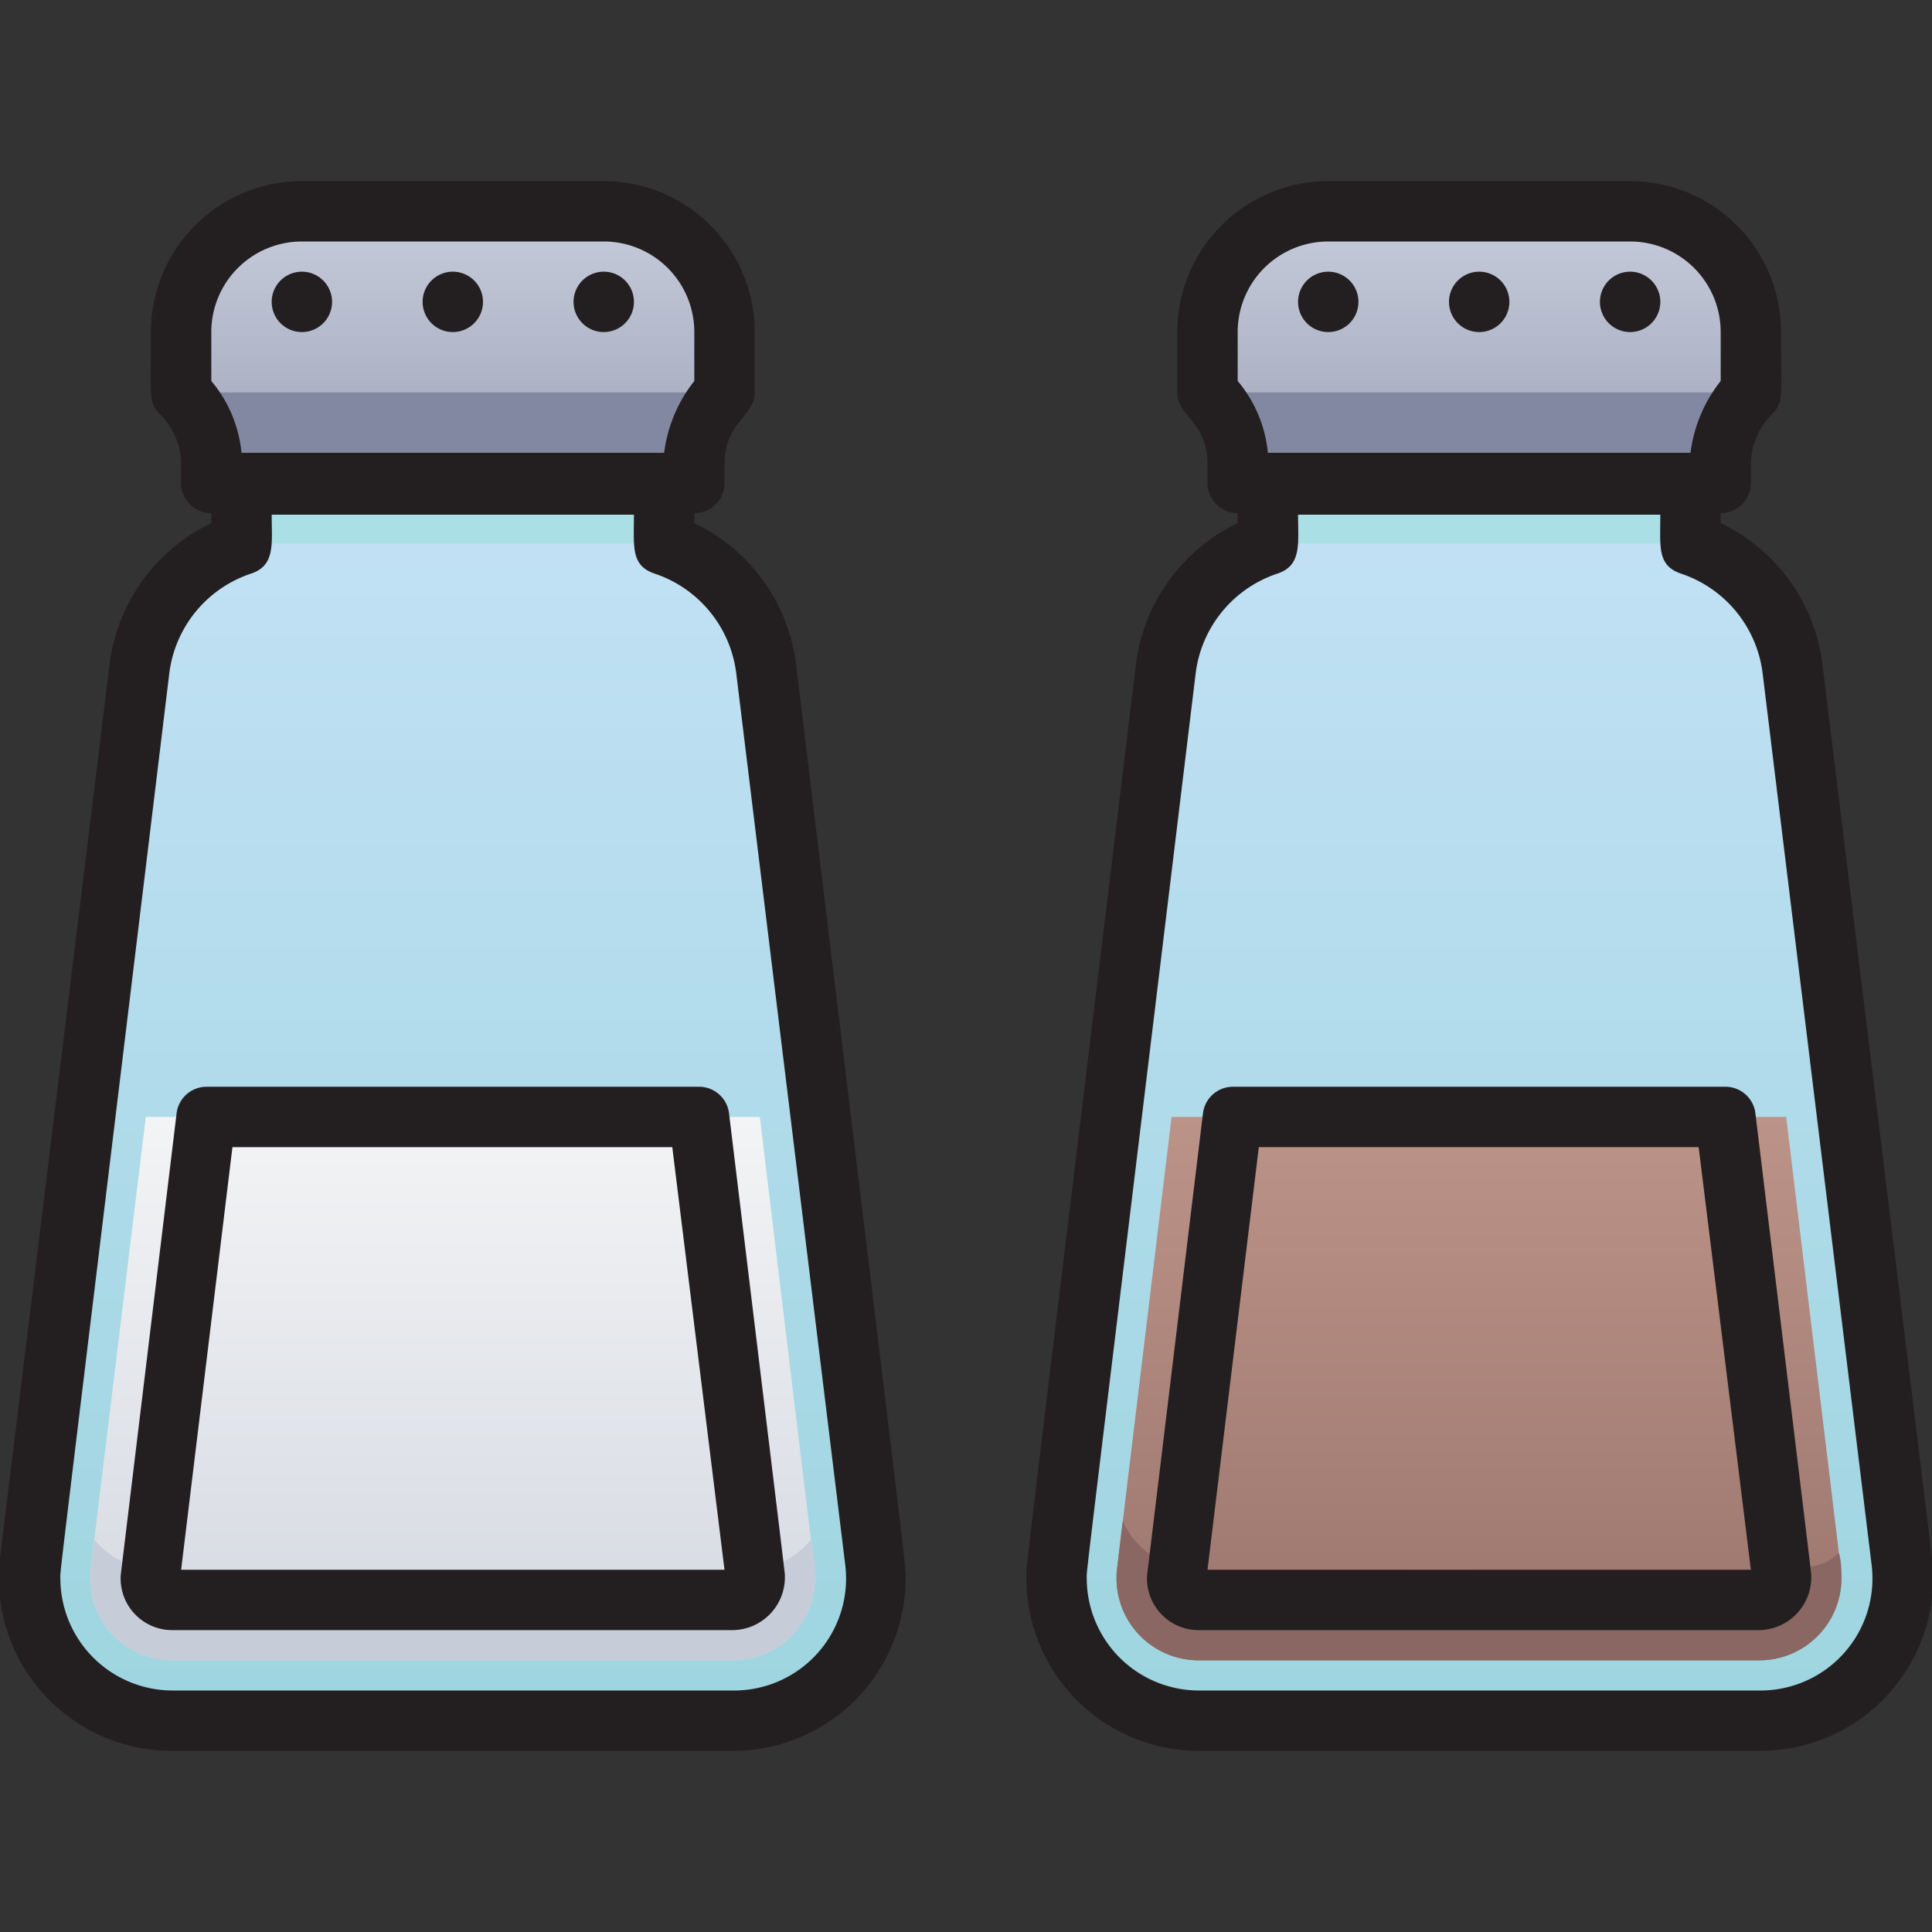 <svg xmlns="http://www.w3.org/2000/svg" xmlns:xlink="http://www.w3.org/1999/xlink" viewBox="0 0 64 64"><rect x="0" y="0" width="64" height="64" fill="#333333" stroke="none"/><defs><style>.cls-1{fill:url(#linear-gradient);}.cls-2{fill:url(#linear-gradient-2);}.cls-3{fill:url(#linear-gradient-3);}.cls-4{fill:url(#linear-gradient-4);}.cls-5{fill:url(#linear-gradient-5);}.cls-6{fill:#c7cdd8;}.cls-7{fill:#8a6762;}.cls-8{fill:url(#linear-gradient-6);}.cls-9{fill:#8288a1;}.cls-10{fill:#aae0e5;}.cls-11{fill:#231f20;}</style><linearGradient id="linear-gradient" x1="49" y1="57" x2="49" y2="16" gradientUnits="userSpaceOnUse"><stop offset="0" stop-color="#9dd5df"/><stop offset="1" stop-color="#c3e1f5"/></linearGradient><linearGradient id="linear-gradient-2" x1="49" y1="16" x2="49" y2="7" gradientUnits="userSpaceOnUse"><stop offset="0" stop-color="#a0a6ba"/><stop offset="1" stop-color="#c6ccda"/></linearGradient><linearGradient id="linear-gradient-3" x1="15" x2="15" xlink:href="#linear-gradient"/><linearGradient id="linear-gradient-4" x1="15" y1="55" x2="15" y2="37" gradientUnits="userSpaceOnUse"><stop offset="0" stop-color="#d4d8e1"/><stop offset="1" stop-color="#f3f4f5"/></linearGradient><linearGradient id="linear-gradient-5" x1="49" y1="55" x2="49" y2="37" gradientUnits="userSpaceOnUse"><stop offset="0" stop-color="#9b756d"/><stop offset="1" stop-color="#bc9388"/></linearGradient><linearGradient id="linear-gradient-6" x1="15" x2="15" xlink:href="#linear-gradient-2"/></defs><title>Salt Paper</title><g id="Salt_Paper" data-name="Salt Paper"><path class="cls-1" d="M63,52.28A4.72,4.72,0,0,1,58.28,57H39.72A4.72,4.72,0,0,1,35,51.72l3.59-29.58A5,5,0,0,1,42,18V16H56v2a5,5,0,0,1,3.38,4.14C63.21,53.72,63,51.85,63,52.28Z"/><path class="cls-2" d="M58,11v2a3.41,3.41,0,0,0-1,2.41V16H41v-.59A3.41,3.41,0,0,0,40,13V11a4,4,0,0,1,4-4H54A4,4,0,0,1,58,11Z"/><path class="cls-3" d="M29,52.28A4.72,4.72,0,0,1,24.28,57H5.72A4.72,4.72,0,0,1,1,51.72L4.62,22.14A5,5,0,0,1,8,18V16H22v2a5,5,0,0,1,3.38,4.14C29.21,53.72,29,51.85,29,52.28Z"/><path class="cls-4" d="M27,52.29A2.72,2.72,0,0,1,24.28,55H5.72A2.72,2.72,0,0,1,3,52L4.83,37H25.17C27.1,53,27,52.05,27,52.29Z"/><path class="cls-5" d="M61,52.29A2.72,2.72,0,0,1,58.28,55H39.72A2.72,2.72,0,0,1,37,52l1.81-15H59.17C61.1,53,61,52.05,61,52.29Z"/><path class="cls-6" d="M27,52.29A2.72,2.72,0,0,1,24.28,55H5.72A2.72,2.72,0,0,1,3,52L3.13,51a2.71,2.71,0,0,0,2.09,1H24.78a2.71,2.71,0,0,0,2.09-1C27,51.66,27,52,27,52.29Z"/><path class="cls-7" d="M61,52.29A2.72,2.72,0,0,1,58.28,55H39.72A2.72,2.72,0,0,1,37,52l.19-1.61A2.74,2.74,0,0,0,39.72,52c21.11,0,20.19.22,21.2-.55C61,51.73,61,52.06,61,52.29Z"/><path class="cls-8" d="M24,11v2a3.41,3.41,0,0,0-1,2.41V16H7v-.59A3.41,3.41,0,0,0,6,13V11a4,4,0,0,1,4-4H20A4,4,0,0,1,24,11Z"/><path class="cls-9" d="M6,13H24a3.41,3.41,0,0,0-1,2.41V16H7v-.59A3.41,3.41,0,0,0,6,13Z"/><path class="cls-9" d="M58,13a3.41,3.41,0,0,0-1,2.41V16H41v-.59A3.41,3.41,0,0,0,40,13Z"/><rect class="cls-10" x="42" y="16" width="14" height="2"/><rect class="cls-10" x="8" y="16" width="14" height="2"/><path class="cls-11" d="M64,51.6,60.37,22A6,6,0,0,0,57,17.33V17a1,1,0,0,0,1-1v-.59a2.37,2.37,0,0,1,.71-1.7c.39-.39.29-.66.29-2.71a5,5,0,0,0-5-5H44a5,5,0,0,0-5,5v2c0,.81,1,.95,1,2.41V16a1,1,0,0,0,1,1v.33A6,6,0,0,0,37.63,22C33.79,53.63,34,51.77,34,52.29A5.72,5.72,0,0,0,39.72,58H58.28A5.73,5.73,0,0,0,64,51.6ZM41,11a3,3,0,0,1,3-3H54a3,3,0,0,1,3,3v1.62A4.8,4.8,0,0,0,56,15H42a4.34,4.34,0,0,0-1-2.38ZM58.28,56H39.72A3.72,3.72,0,0,1,36,52.29c0-.35-.22,1.59,3.61-30A4,4,0,0,1,42.32,19c.81-.27.68-1,.68-1.95H55c0,1.06-.11,1.68.68,1.95a4,4,0,0,1,2.71,3.31L62,51.84A3.71,3.71,0,0,1,58.28,56Z"/><path class="cls-11" d="M58.15,36.88a1,1,0,0,0-1-.88H40.85a1,1,0,0,0-1,.88L38,52.17A1.71,1.71,0,0,0,39.72,54H58.28A1.75,1.75,0,0,0,60,52.2C60,52.1,60.11,53.05,58.15,36.88ZM40,52l1.7-14H56.27L58,52Z"/><path class="cls-11" d="M44,11a1,1,0,0,0,0-2A1,1,0,0,0,44,11Z"/><path class="cls-11" d="M49,11a1,1,0,0,0,0-2A1,1,0,0,0,49,11Z"/><path class="cls-11" d="M54,11a1,1,0,0,0,0-2A1,1,0,0,0,54,11Z"/><path class="cls-11" d="M26.37,22A6,6,0,0,0,23,17.33V17a1,1,0,0,0,1-1v-.59c0-1.45,1-1.6,1-2.41V11a5,5,0,0,0-5-5H10a5,5,0,0,0-5,5c0,2.19-.08,2.34.29,2.71A2.37,2.37,0,0,1,6,15.41V16a1,1,0,0,0,1,1v.33A6,6,0,0,0,3.63,22L0,51.6A5.73,5.73,0,0,0,5.72,58H24.28A5.72,5.72,0,0,0,30,52.29C30,51.78,30.21,53.66,26.37,22ZM7,11a3,3,0,0,1,3-3H20a3,3,0,0,1,3,3v1.62A4.8,4.8,0,0,0,22,15H8a4.34,4.34,0,0,0-1-2.38ZM24.28,56H5.72A3.72,3.72,0,0,1,2,52.29c0-.35-.22,1.59,3.61-30A4,4,0,0,1,8.32,19c.81-.27.68-1,.68-1.95H21c0,1.06-.11,1.68.68,1.95a4,4,0,0,1,2.71,3.31L28,51.84A3.71,3.71,0,0,1,24.28,56Z"/><path class="cls-11" d="M24.15,36.88a1,1,0,0,0-1-.88H6.85a1,1,0,0,0-1,.88L4,52.17A1.71,1.71,0,0,0,5.72,54H24.28A1.75,1.75,0,0,0,26,52.2C26,52.1,26.11,53.05,24.15,36.88ZM6,52l1.7-14H22.27L24,52Z"/><path class="cls-11" d="M10,11a1,1,0,0,0,0-2A1,1,0,0,0,10,11Z"/><path class="cls-11" d="M15,11a1,1,0,0,0,0-2A1,1,0,0,0,15,11Z"/><path class="cls-11" d="M20,11a1,1,0,0,0,0-2A1,1,0,0,0,20,11Z"/></g></svg>